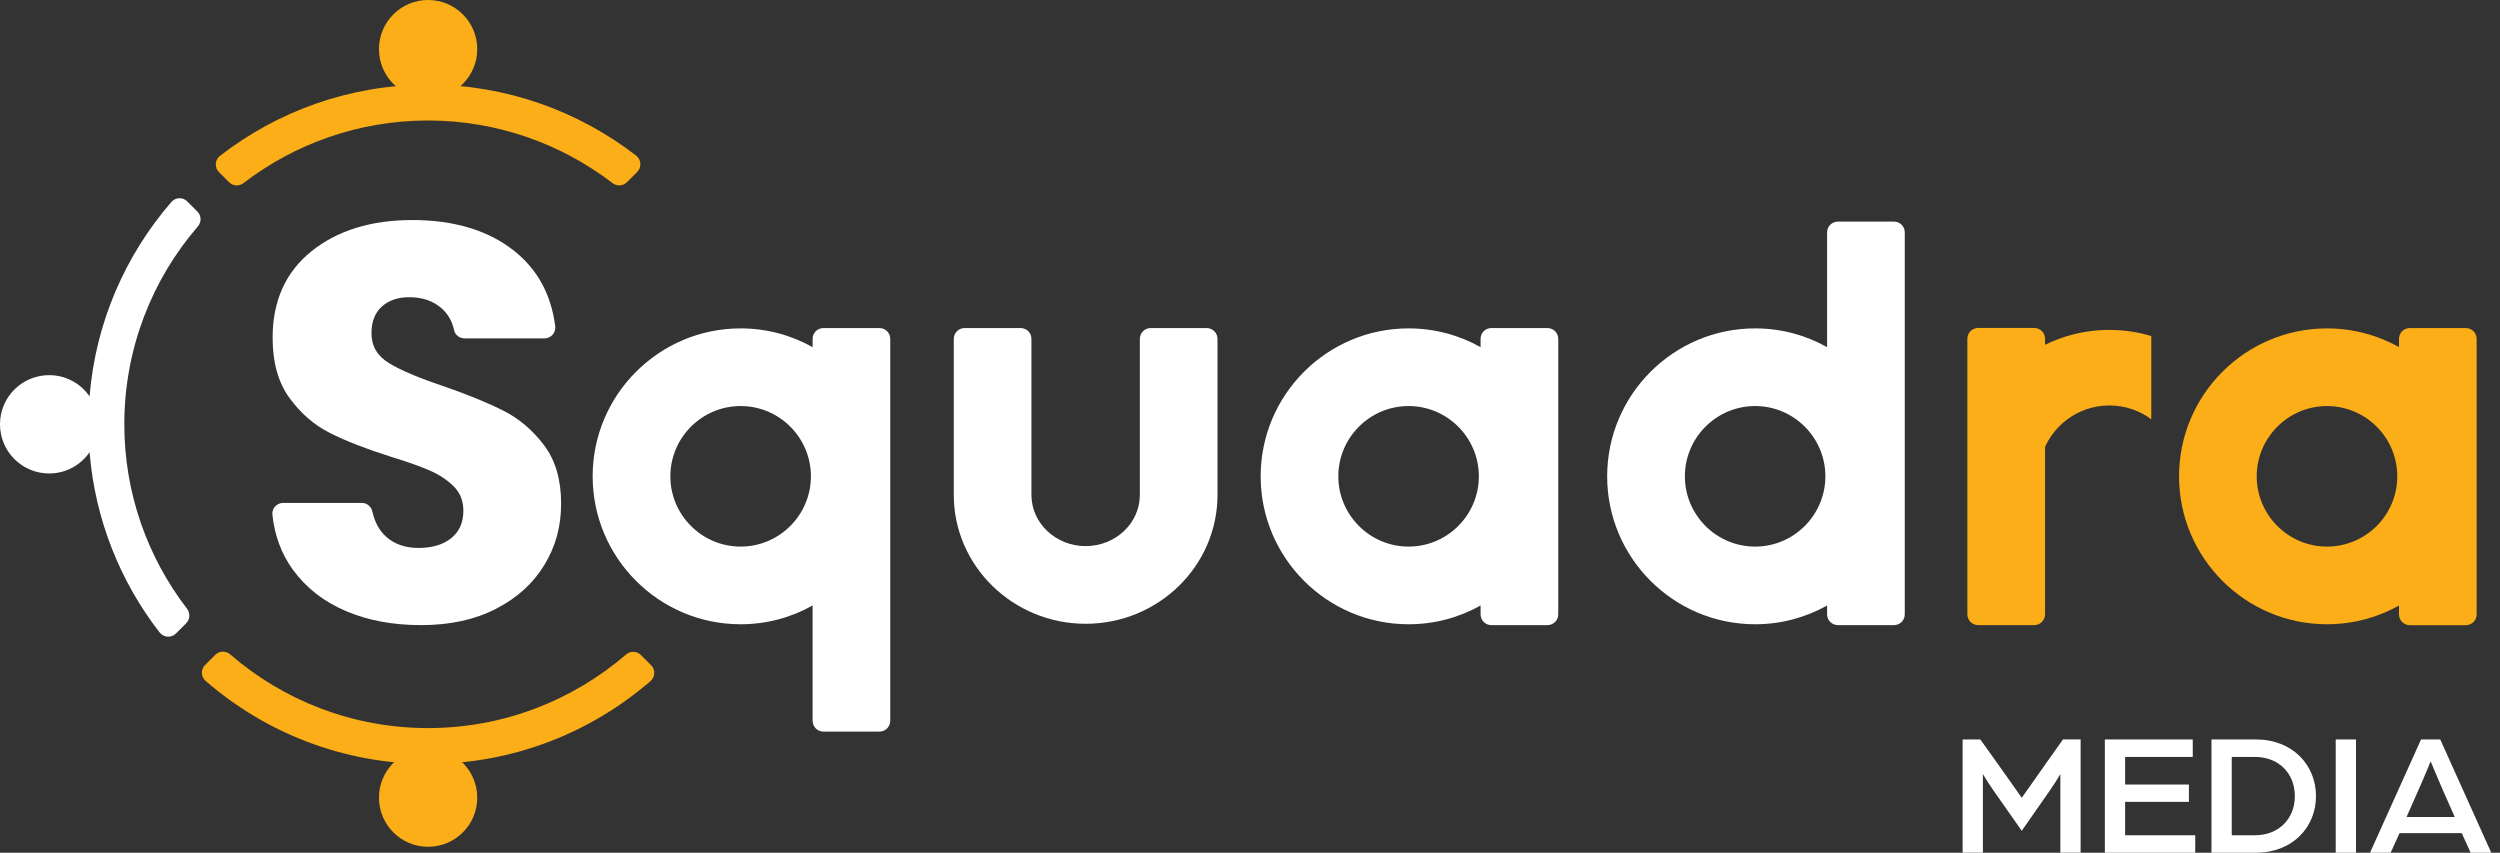 <svg width="129" height="44" viewBox="0 0 129 44" fill="none" xmlns="http://www.w3.org/2000/svg">
<rect x="0" y="0" width="129" height="44" fill="#333333" stroke="none"/>
<path d="M22.088 4.369C18.044 4.369 14.321 5.741 11.354 8.04C11.087 8.246 11.056 8.638 11.296 8.878L11.825 9.406C12.025 9.607 12.339 9.621 12.562 9.448C15.203 7.425 18.509 6.217 22.085 6.217C25.661 6.217 28.97 7.428 31.608 9.448C31.833 9.621 32.148 9.604 32.345 9.406L32.883 8.869C33.122 8.63 33.091 8.238 32.824 8.029C29.858 5.736 26.126 4.364 22.085 4.364L22.088 4.369Z" fill="#FBAE17"/>
<path d="M22.09 5.07C23.491 5.07 24.626 3.935 24.626 2.535C24.626 1.135 23.491 0 22.09 0C20.69 0 19.555 1.135 19.555 2.535C19.555 3.935 20.69 5.07 22.09 5.07Z" fill="#FBAE17"/>
<path d="M33.066 33.795C32.858 33.587 32.526 33.581 32.304 33.773C29.56 36.136 25.984 37.569 22.088 37.569C18.192 37.569 14.621 36.141 11.877 33.765C11.655 33.573 11.324 33.578 11.115 33.784L10.581 34.316C10.35 34.547 10.366 34.922 10.611 35.137C13.689 37.805 17.699 39.419 22.088 39.419C26.476 39.419 30.486 37.805 33.564 35.145C33.812 34.931 33.829 34.555 33.598 34.327L33.066 33.795Z" fill="#FBAE17"/>
<path d="M22.09 43.694C23.491 43.694 24.626 42.559 24.626 41.159C24.626 39.759 23.491 38.623 22.09 38.623C20.69 38.623 19.555 39.759 19.555 41.159C19.555 42.559 20.69 43.694 22.09 43.694Z" fill="#FBAE17"/>
<path d="M10.21 11.683C7.842 14.427 6.415 17.994 6.415 21.893C6.415 25.474 7.625 28.775 9.654 31.416C9.824 31.641 9.81 31.956 9.609 32.156L9.075 32.691C8.836 32.93 8.443 32.899 8.235 32.632C6.211 30.022 4.906 26.819 4.622 23.334C4.166 23.997 3.403 24.431 2.538 24.431C1.135 24.431 0 23.296 0 21.893C0 20.49 1.135 19.358 2.538 19.358C3.403 19.358 4.166 19.792 4.622 20.454C4.934 16.631 6.473 13.16 8.841 10.425C9.053 10.177 9.428 10.16 9.659 10.391L10.188 10.92C10.397 11.129 10.402 11.46 10.21 11.683Z" fill="white"/>
<path d="M56.022 32.187C52.271 32.187 49.215 29.203 49.215 25.538V17.485C49.215 17.179 49.465 16.928 49.772 16.928H52.666C52.972 16.928 53.222 17.179 53.222 17.485V25.538C53.222 26.994 54.477 28.179 56.019 28.179C57.561 28.179 58.816 26.994 58.816 25.538V17.485C58.816 17.179 59.066 16.928 59.373 16.928H62.267C62.573 16.928 62.823 17.179 62.823 17.485V25.538C62.823 29.206 59.77 32.187 56.019 32.187H56.022Z" fill="white"/>
<path d="M45.38 16.928H42.486C42.18 16.928 41.93 17.176 41.93 17.485V17.913C40.83 17.296 39.564 16.945 38.217 16.945C34.007 16.945 30.581 20.368 30.581 24.578C30.581 28.789 34.007 32.212 38.217 32.212C39.564 32.212 40.83 31.861 41.93 31.243V37.193C41.93 37.499 42.18 37.75 42.486 37.75H45.38C45.689 37.75 45.937 37.499 45.937 37.193V17.485C45.937 17.176 45.689 16.928 45.38 16.928ZM38.217 28.204C36.216 28.204 34.591 26.576 34.591 24.578C34.591 22.58 36.216 20.952 38.217 20.952C40.218 20.952 41.843 22.58 41.843 24.578C41.843 26.576 40.215 28.204 38.217 28.204Z" fill="white"/>
<path d="M97.729 11.435H94.835C94.529 11.435 94.278 11.685 94.278 11.991V17.913C93.179 17.295 91.913 16.945 90.566 16.945C86.355 16.945 82.93 20.368 82.93 24.578C82.93 28.789 86.355 32.212 90.566 32.212C91.913 32.212 93.179 31.861 94.278 31.243V31.699C94.278 32.008 94.529 32.256 94.835 32.256H97.729C98.038 32.256 98.286 32.008 98.286 31.699V11.991C98.286 11.685 98.038 11.435 97.729 11.435ZM90.566 28.204C88.565 28.204 86.94 26.576 86.94 24.578C86.94 22.58 88.565 20.952 90.566 20.952C92.567 20.952 94.189 22.58 94.189 24.578C94.189 26.576 92.564 28.204 90.566 28.204Z" fill="white"/>
<path d="M104.967 16.923H102.073C101.766 16.923 101.516 17.172 101.516 17.479V31.7C101.516 32.007 101.766 32.257 102.073 32.257H104.967C105.275 32.257 105.524 32.007 105.524 31.7V17.479C105.524 17.172 105.275 16.923 104.967 16.923Z" fill="#FBAE17"/>
<path d="M79.849 16.928H76.955C76.646 16.928 76.398 17.176 76.398 17.485V17.913C75.299 17.296 74.033 16.945 72.683 16.945C68.475 16.945 65.05 20.368 65.05 24.578C65.05 28.789 68.475 32.212 72.683 32.212C74.033 32.212 75.299 31.861 76.398 31.243V31.7C76.398 32.009 76.646 32.256 76.955 32.256H79.849C80.155 32.256 80.406 32.009 80.406 31.7V17.485C80.406 17.176 80.155 16.928 79.849 16.928ZM72.683 28.204C70.685 28.204 69.057 26.576 69.057 24.578C69.057 22.58 70.685 20.952 72.683 20.952C74.681 20.952 76.309 22.58 76.309 24.578C76.309 26.576 74.684 28.204 72.683 28.204Z" fill="white"/>
<path d="M120.073 32.212C115.862 32.212 112.439 28.786 112.439 24.578C112.439 20.37 115.865 16.945 120.073 16.945C124.28 16.945 127.706 20.37 127.706 24.578C127.706 28.786 124.28 32.212 120.073 32.212ZM120.073 20.952C118.075 20.952 116.447 22.58 116.447 24.578C116.447 26.576 118.072 28.204 120.073 28.204C122.074 28.204 123.699 26.579 123.699 24.578C123.699 22.577 122.071 20.952 120.073 20.952Z" fill="#FBAE17"/>
<path d="M127.238 16.928H124.344C124.037 16.928 123.788 17.177 123.788 17.485V31.703C123.788 32.01 124.037 32.259 124.344 32.259H127.238C127.546 32.259 127.795 32.01 127.795 31.703V17.485C127.795 17.177 127.546 16.928 127.238 16.928Z" fill="#FBAE17"/>
<path d="M108.844 20.922C109.654 20.922 110.402 21.186 111.006 21.634V17.34C110.321 17.134 109.595 17.023 108.844 17.023C105.746 17.023 103.08 18.901 101.92 21.578C101.653 22.199 101.806 22.466 101.711 23.159L102.04 23.554H105.34C105.78 22.035 107.182 20.922 108.841 20.922H108.844Z" fill="#FBAE17"/>
<path d="M17.849 31.53C16.703 31.046 15.787 30.328 15.1 29.379C14.521 28.577 14.17 27.637 14.056 26.557C14.02 26.231 14.284 25.95 14.61 25.95H18.67C18.938 25.95 19.16 26.142 19.216 26.401C19.335 26.938 19.564 27.364 19.906 27.678C20.337 28.076 20.902 28.274 21.598 28.274C22.294 28.274 22.875 28.104 23.29 27.765C23.704 27.425 23.91 26.955 23.91 26.354C23.91 25.85 23.746 25.433 23.418 25.104C23.09 24.776 22.686 24.503 22.205 24.292C21.726 24.08 21.044 23.835 20.159 23.565C18.882 23.159 17.838 22.753 17.028 22.344C16.219 21.937 15.523 21.336 14.941 20.54C14.36 19.747 14.067 18.709 14.067 17.429C14.067 15.531 14.735 14.042 16.068 12.968C17.404 11.894 19.141 11.354 21.286 11.354C23.432 11.354 25.224 11.891 26.56 12.968C27.748 13.925 28.444 15.214 28.65 16.839C28.691 17.17 28.427 17.46 28.096 17.46H23.972C23.716 17.46 23.485 17.29 23.432 17.039C23.334 16.578 23.117 16.199 22.781 15.904C22.349 15.525 21.793 15.336 21.116 15.336C20.535 15.336 20.064 15.495 19.706 15.815C19.349 16.135 19.168 16.594 19.168 17.195C19.168 17.855 19.469 18.367 20.07 18.737C20.671 19.104 21.612 19.502 22.889 19.928C24.166 20.373 25.204 20.799 26.006 21.208C26.805 21.614 27.495 22.207 28.079 22.981C28.661 23.757 28.953 24.753 28.953 25.975C28.953 27.197 28.666 28.193 28.093 29.145C27.52 30.094 26.688 30.851 25.597 31.413C24.506 31.975 23.218 32.256 21.734 32.256C20.251 32.256 18.99 32.014 17.844 31.53H17.849Z" fill="white"/>
<path d="M101.274 38.156H102.184L102.997 39.291C103.412 39.868 104.322 41.167 104.322 41.167C104.322 41.167 105.232 39.879 105.638 39.3L106.45 38.153H107.36V43.997H106.314V39.94C106.314 39.94 106.133 40.266 105.755 40.814L104.322 42.87L102.869 40.797C102.507 40.274 102.318 39.94 102.318 39.94V43.997H101.271V38.153L101.274 38.156Z" fill="white"/>
<path d="M108.61 38.156H113.146V39.058H109.656V40.483H112.948V41.376H109.656V43.099H113.274V44H108.61V38.156Z" fill="white"/>
<path d="M114.112 38.156H116.402C118.305 38.156 119.505 39.481 119.505 41.078C119.505 42.676 118.305 44 116.402 44H114.112V38.156ZM116.357 43.099C117.593 43.099 118.414 42.242 118.414 41.078C118.414 39.915 117.593 39.058 116.357 39.058H115.158V43.099H116.357Z" fill="white"/>
<path d="M120.523 38.156H121.57V44H120.523V38.156Z" fill="white"/>
<path d="M124.926 38.156H125.917L128.549 44H127.486L127.027 42.99H123.816L123.357 44H122.293L124.926 38.156ZM126.665 42.158L125.997 40.644C125.744 40.068 125.421 39.283 125.421 39.283C125.421 39.283 125.107 40.06 124.845 40.644L124.177 42.158H126.668H126.665Z" fill="white"/>
</svg>
